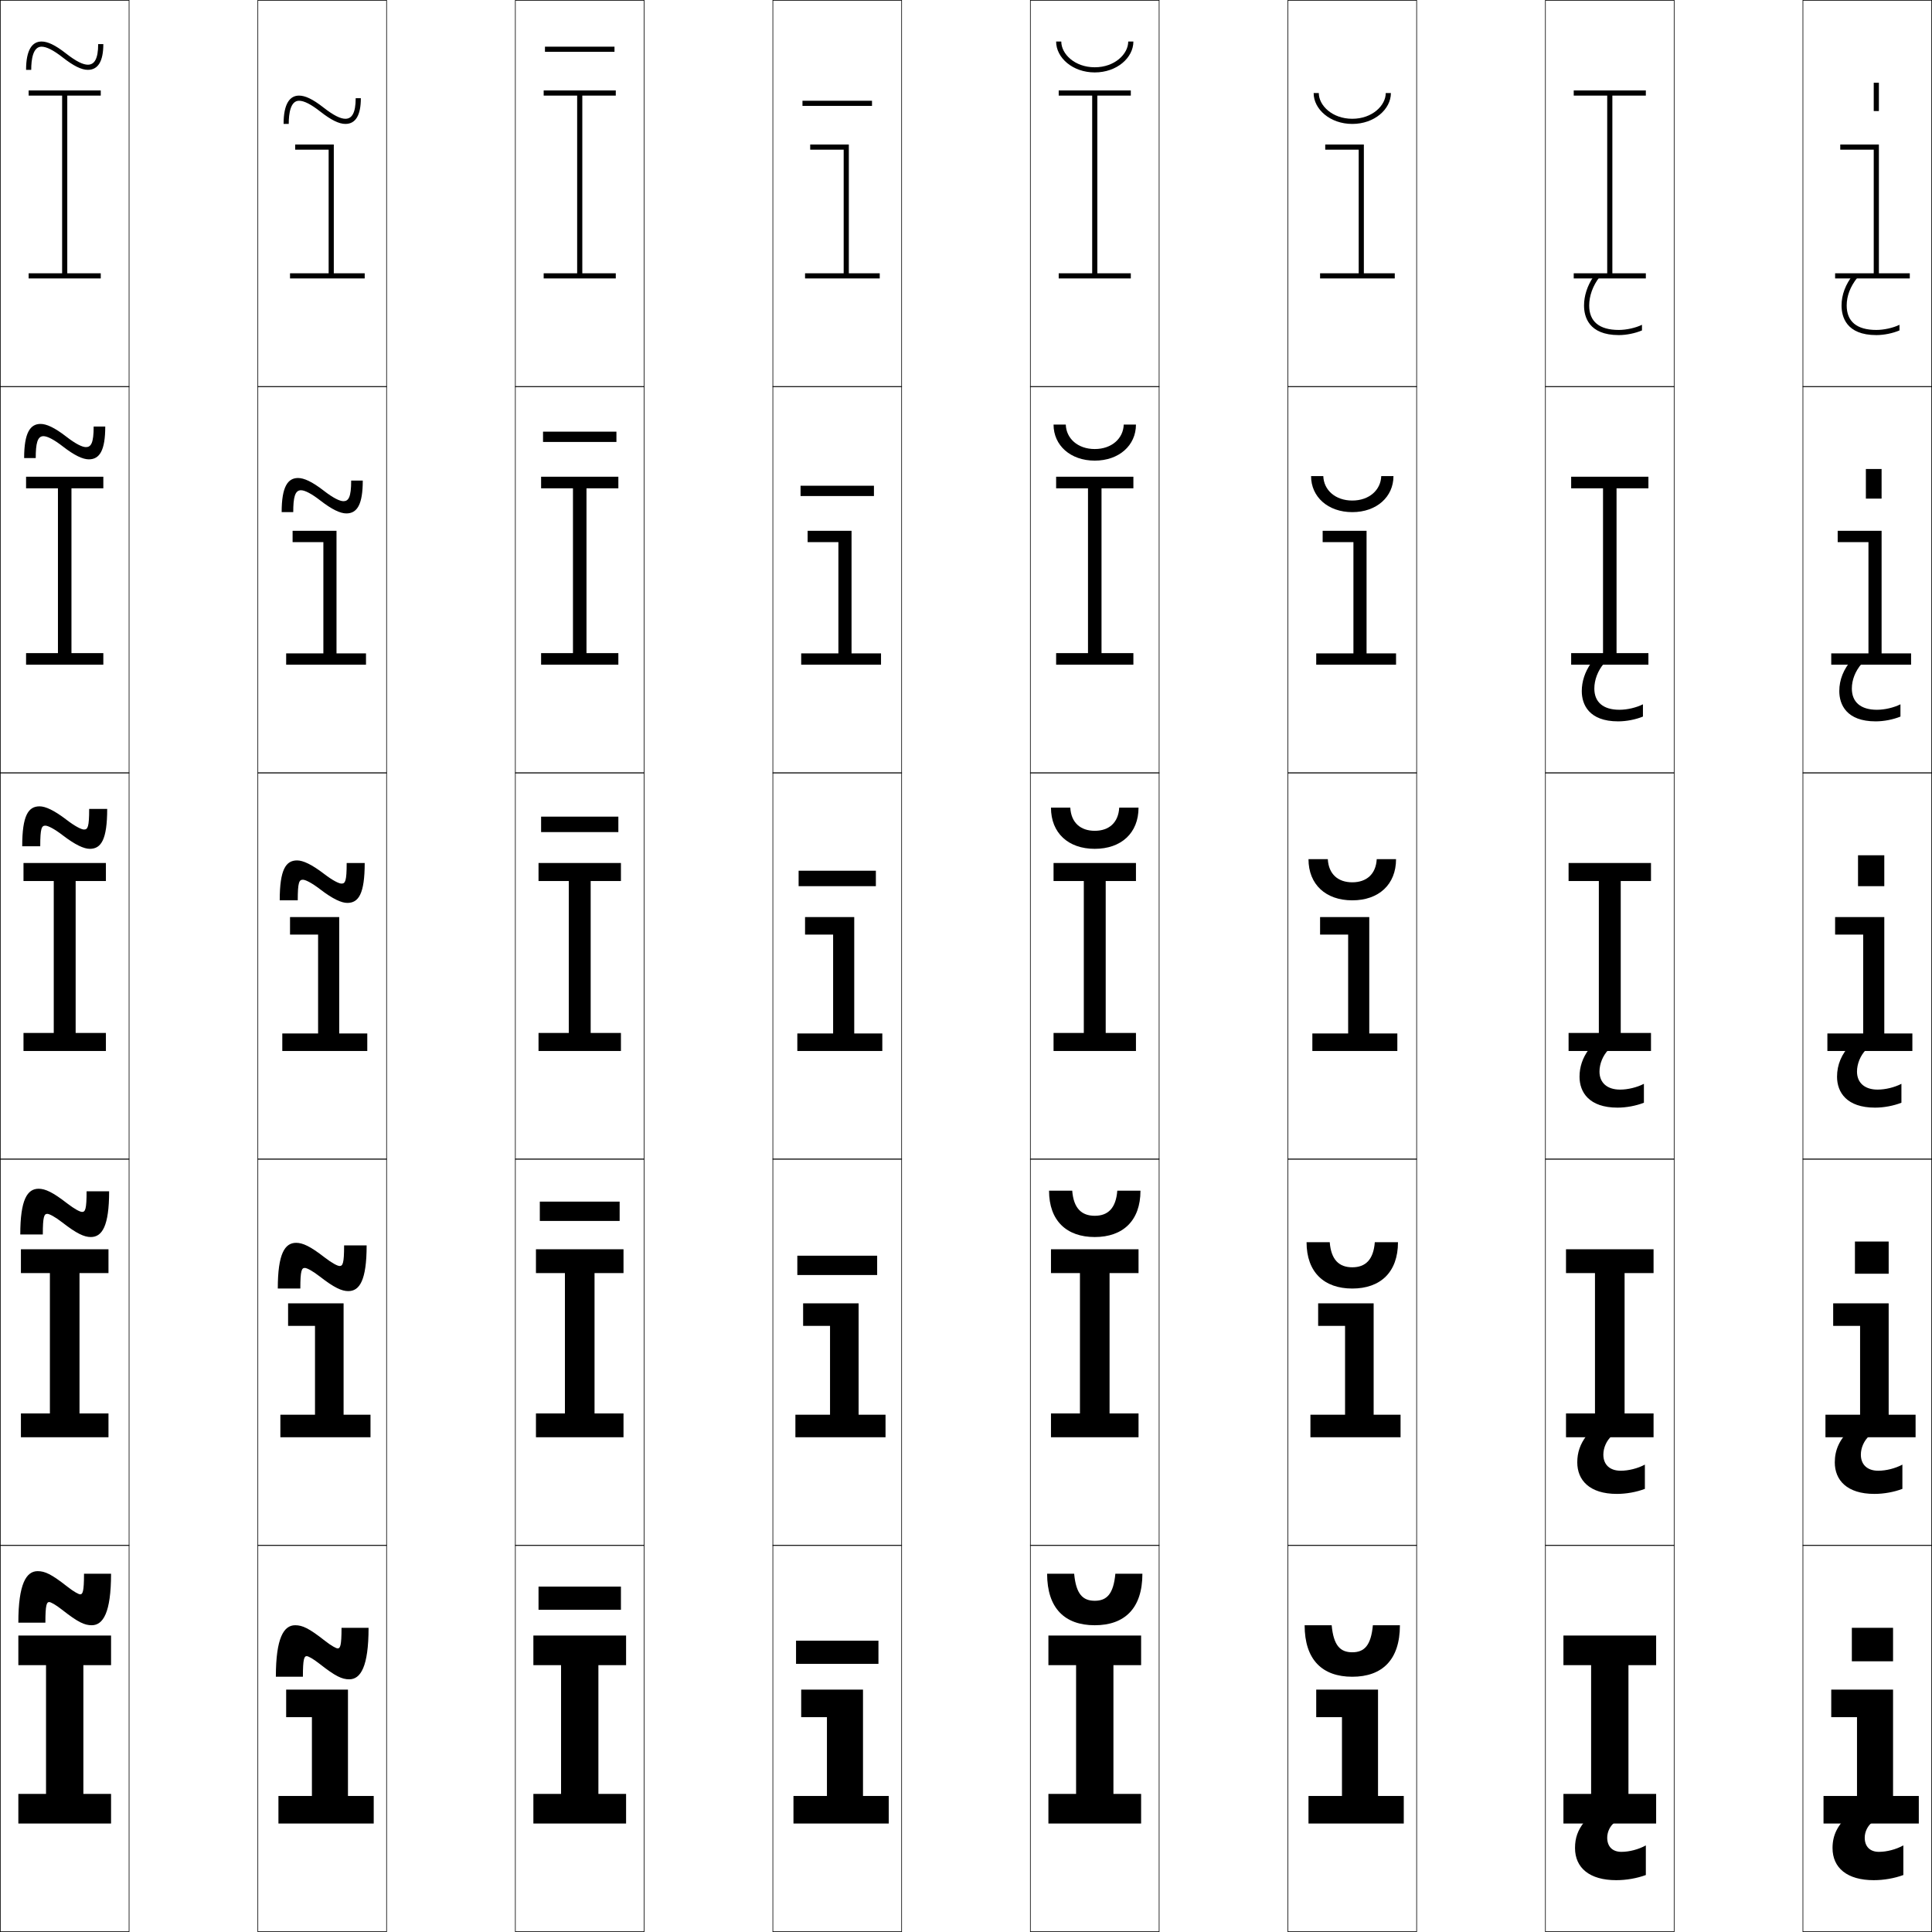<?xml version="1.0" encoding="utf-8"?>
<!-- Generator: Adobe Illustrator 11 Build 225, SVG Export Plug-In . SVG Version: 6.0.0 Build 78)  -->
<!DOCTYPE svg PUBLIC "-//W3C//DTD SVG 1.0//EN"    "http://www.w3.org/TR/2001/REC-SVG-20010904/DTD/svg10.dtd">
<svg  xmlns="http://www.w3.org/2000/svg" xmlns:xlink="http://www.w3.org/1999/xlink" xmlns:a="http://ns.adobe.com/AdobeSVGViewerExtensions/3.0/"
	 width="750.25" height="750.25" viewBox="0 0 750.25 750.25" overflow="visible" enable-background="new 0 0 750.25 750.25"
	 xml:space="preserve">
		<g id="レイヤー1">
			<g>
				<rect x="0.125" y="0.125" fill="none" stroke="#000000" stroke-width="0.25" width="50" height="150"/> 
				<rect x="100.125" y="0.125" fill="none" stroke="#000000" stroke-width="0.25" width="50" height="150"/> 
				<rect x="200.125" y="0.125" fill="none" stroke="#000000" stroke-width="0.25" width="50" height="150"/> 
				<rect x="300.125" y="0.125" fill="none" stroke="#000000" stroke-width="0.25" width="50" height="150"/> 
				<rect x="400.125" y="0.125" fill="none" stroke="#000000" stroke-width="0.25" width="50" height="150"/> 
				<rect x="500.125" y="0.125" fill="none" stroke="#000000" stroke-width="0.25" width="50" height="150"/> 
				<rect x="600.125" y="0.125" fill="none" stroke="#000000" stroke-width="0.25" width="50" height="150"/> 
				<rect x="0.125" y="150.125" fill="none" stroke="#000000" stroke-width="0.25" width="50" height="150"/> 
				<rect x="100.125" y="150.125" fill="none" stroke="#000000" stroke-width="0.25" width="50" height="150"/> 
				<rect x="200.125" y="150.125" fill="none" stroke="#000000" stroke-width="0.25" width="50" height="150"/> 
				<rect x="300.125" y="150.125" fill="none" stroke="#000000" stroke-width="0.25" width="50" height="150"/> 
				<rect x="400.125" y="150.125" fill="none" stroke="#000000" stroke-width="0.25" width="50" height="150"/> 
				<rect x="500.125" y="150.125" fill="none" stroke="#000000" stroke-width="0.25" width="50" height="150"/> 
				<rect x="600.125" y="150.125" fill="none" stroke="#000000" stroke-width="0.25" width="50" height="150"/> 
				<rect x="0.125" y="300.125" fill="none" stroke="#000000" stroke-width="0.25" width="50" height="150"/> 
				<rect x="100.125" y="300.125" fill="none" stroke="#000000" stroke-width="0.25" width="50" height="150"/> 
				<rect x="200.125" y="300.125" fill="none" stroke="#000000" stroke-width="0.25" width="50" height="150"/> 
				<rect x="300.125" y="300.125" fill="none" stroke="#000000" stroke-width="0.25" width="50" height="150"/> 
				<rect x="400.125" y="300.125" fill="none" stroke="#000000" stroke-width="0.25" width="50" height="150"/> 
				<rect x="500.125" y="300.125" fill="none" stroke="#000000" stroke-width="0.25" width="50" height="150"/> 
				<rect x="600.125" y="300.125" fill="none" stroke="#000000" stroke-width="0.25" width="50" height="150"/> 
				<rect x="0.125" y="450.125" fill="none" stroke="#000000" stroke-width="0.25" width="50" height="150"/> 
				<rect x="100.125" y="450.125" fill="none" stroke="#000000" stroke-width="0.25" width="50" height="150"/> 
				<rect x="200.125" y="450.125" fill="none" stroke="#000000" stroke-width="0.25" width="50" height="150"/> 
				<rect x="300.125" y="450.125" fill="none" stroke="#000000" stroke-width="0.25" width="50" height="150"/> 
				<rect x="400.125" y="450.125" fill="none" stroke="#000000" stroke-width="0.25" width="50" height="150"/> 
				<rect x="500.125" y="450.125" fill="none" stroke="#000000" stroke-width="0.25" width="50" height="150"/> 
				<rect x="600.125" y="450.125" fill="none" stroke="#000000" stroke-width="0.25" width="50" height="150"/> 
				<rect x="0.125" y="600.125" fill="none" stroke="#000000" stroke-width="0.25" width="50" height="150"/> 
				<rect x="100.125" y="600.125" fill="none" stroke="#000000" stroke-width="0.25" width="50" height="150"/> 
				<rect x="200.125" y="600.125" fill="none" stroke="#000000" stroke-width="0.25" width="50" height="150"/> 
				<rect x="300.125" y="600.125" fill="none" stroke="#000000" stroke-width="0.25" width="50" height="150"/> 
				<rect x="400.125" y="600.125" fill="none" stroke="#000000" stroke-width="0.25" width="50" height="150"/> 
				<rect x="500.125" y="600.125" fill="none" stroke="#000000" stroke-width="0.25" width="50" height="150"/> 
				<rect x="600.125" y="600.125" fill="none" stroke="#000000" stroke-width="0.25" width="50" height="150"/> 
				<rect x="700.125" y="0.125" fill="none" stroke="#000000" stroke-width="0.25" width="50" height="150"/> 
				<rect x="700.125" y="150.125" fill="none" stroke="#000000" stroke-width="0.25" width="50" height="150"/> 
				<rect x="700.125" y="300.125" fill="none" stroke="#000000" stroke-width="0.25" width="50" height="150"/> 
				<rect x="700.125" y="450.125" fill="none" stroke="#000000" stroke-width="0.25" width="50" height="150"/> 
				<rect x="700.125" y="600.125" fill="none" stroke="#000000" stroke-width="0.25" width="50" height="150"/> 
			</g>
			<g>
				<polygon points="141.625,108.125 141.625,106.125 129.625,106.125 129.625,56.125 114.625,56.125 114.625,58.125 
					127.625,58.125 127.625,106.125 112.625,106.125 112.625,108.125 "/>
				<polygon points="130.675,206.125 113.625,206.125 113.625,210.525 125.575,210.525 125.575,253.725 
					111.125,253.725 111.125,258.125 142.125,258.125 142.125,253.725 130.675,253.725 "/>
				<polygon points="131.725,356.125 112.625,356.125 112.625,362.926 123.525,362.926 123.525,401.325 
					109.625,401.325 109.625,408.125 142.625,408.125 142.625,401.325 131.725,401.325 "/>
				<polygon points="111.875,506.125 111.875,514.875 122.325,514.875 122.325,549.375 108.875,549.375 108.875,558.125 
					143.875,558.125 143.875,549.375 133.425,549.375 133.425,506.125 "/>
				<polygon points="111.125,656.125 111.125,666.825 121.125,666.825 121.125,697.425 108.125,697.425 
					108.125,708.125 145.125,708.125 145.125,697.425 135.125,697.425 135.125,656.125 "/>
			</g>
			<g>
				<polygon points="43.125,708.125 43.125,696.625 32.375,696.625 32.375,646.625 43.125,646.625 43.125,635.125 7.125,635.125 
					7.125,646.625 17.875,646.625 17.875,696.625 7.125,696.625 7.125,708.125 "/>
				<polygon points="42.125,558.125 42.125,548.875 30.875,548.875 30.875,494.375 42.125,494.375 42.125,485.125 8.125,485.125 
					8.125,494.375 19.375,494.375 19.375,548.875 8.125,548.875 8.125,558.125 "/>
				<polygon points="41.125,408.125 41.125,401.125 29.375,401.125 29.375,342.125 41.125,342.125 41.125,335.125 9.125,335.125 
					9.125,342.125 20.875,342.125 20.875,401.125 9.125,401.125 9.125,408.125 "/>
				<polygon points="10.125,258.125 40.125,258.125 40.125,253.625 27.75,253.625 27.75,189.625 40.125,189.625 40.125,185.125 
					10.125,185.125 10.125,189.625 22.5,189.625 22.5,253.625 10.125,253.625 "/>
				<polygon points="39.125,108.125 39.125,106.125 26.125,106.125 26.125,37.125 39.125,37.125 39.125,35.125 11.125,35.125 
					11.125,37.125 24.125,37.125 24.125,106.125 11.125,106.125 11.125,108.125 "/>
			</g>
			<g>
				<polygon points="341.625,108.125 341.625,106.125 329.625,106.125 329.625,56.125 314.625,56.125 314.625,58.125 
					327.625,58.125 327.625,106.125 312.625,106.125 312.625,108.125 "/>
				<polygon points="330.675,206.125 313.625,206.125 313.625,210.525 325.575,210.525 325.575,253.725 
					311.125,253.725 311.125,258.125 342.125,258.125 342.125,253.725 330.675,253.725 "/>
				<polygon points="331.725,356.125 312.625,356.125 312.625,362.926 323.525,362.926 323.525,401.325 
					309.625,401.325 309.625,408.125 342.625,408.125 342.625,401.325 331.725,401.325 "/>
				<polygon points="311.875,506.125 311.875,514.875 322.325,514.875 322.325,549.375 308.875,549.375 308.875,558.125 
					343.875,558.125 343.875,549.375 333.425,549.375 333.425,506.125 "/>
				<polygon points="311.125,656.125 311.125,666.825 321.125,666.825 321.125,697.425 308.125,697.425 
					308.125,708.125 345.125,708.125 345.125,697.425 335.125,697.425 335.125,656.125 "/>
			</g>
			<g>
				<polygon points="243.125,708.125 243.125,696.625 232.375,696.625 232.375,646.625 243.125,646.625 243.125,635.125 
					207.125,635.125 207.125,646.625 217.875,646.625 217.875,696.625 207.125,696.625 207.125,708.125 "/>
				<polygon points="242.125,558.125 242.125,548.875 230.875,548.875 230.875,494.375 242.125,494.375 242.125,485.125 
					208.125,485.125 208.125,494.375 219.375,494.375 219.375,548.875 208.125,548.875 208.125,558.125 "/>
				<polygon points="241.125,408.125 241.125,401.125 229.375,401.125 229.375,342.125 241.125,342.125 241.125,335.125 
					209.125,335.125 209.125,342.125 220.875,342.125 220.875,401.125 209.125,401.125 209.125,408.125 "/>
				<polygon points="210.125,258.125 240.125,258.125 240.125,253.625 227.75,253.625 227.75,189.625 240.125,189.625 
					240.125,185.125 210.125,185.125 210.125,189.625 222.5,189.625 222.5,253.625 210.125,253.625 "/>
				<polygon points="239.125,108.125 239.125,106.125 226.125,106.125 226.125,37.125 239.125,37.125 239.125,35.125 
					211.125,35.125 211.125,37.125 224.125,37.125 224.125,106.125 211.125,106.125 211.125,108.125 "/>
			</g>
			<g>
				<polygon points="541.625,108.125 541.625,106.125 529.625,106.125 529.625,56.125 514.625,56.125 514.625,58.125 
					527.625,58.125 527.625,106.125 512.625,106.125 512.625,108.125 "/>
				<polygon points="530.675,206.125 513.625,206.125 513.625,210.525 525.575,210.525 525.575,253.725 
					511.125,253.725 511.125,258.125 542.125,258.125 542.125,253.725 530.675,253.725 "/>
				<polygon points="531.725,356.125 512.625,356.125 512.625,362.926 523.525,362.926 523.525,401.325 
					509.625,401.325 509.625,408.125 542.625,408.125 542.625,401.325 531.725,401.325 "/>
				<polygon points="511.875,506.125 511.875,514.875 522.325,514.875 522.325,549.375 508.875,549.375 508.875,558.125 
					543.875,558.125 543.875,549.375 533.425,549.375 533.425,506.125 "/>
				<polygon points="511.125,656.125 511.125,666.825 521.125,666.825 521.125,697.425 508.125,697.425 
					508.125,708.125 545.125,708.125 545.125,697.425 535.125,697.425 535.125,656.125 "/>
			</g>
			<g>
				<polygon points="443.125,708.125 443.125,696.625 432.375,696.625 432.375,646.625 443.125,646.625 443.125,635.125 
					407.125,635.125 407.125,646.625 417.875,646.625 417.875,696.625 407.125,696.625 407.125,708.125 "/>
				<polygon points="442.125,558.125 442.125,548.875 430.875,548.875 430.875,494.375 442.125,494.375 442.125,485.125 
					408.125,485.125 408.125,494.375 419.375,494.375 419.375,548.875 408.125,548.875 408.125,558.125 "/>
				<polygon points="441.125,408.125 441.125,401.125 429.375,401.125 429.375,342.125 441.125,342.125 441.125,335.125 
					409.125,335.125 409.125,342.125 420.875,342.125 420.875,401.125 409.125,401.125 409.125,408.125 "/>
				<polygon points="410.125,258.125 440.125,258.125 440.125,253.625 427.75,253.625 427.75,189.625 440.125,189.625 
					440.125,185.125 410.125,185.125 410.125,189.625 422.5,189.625 422.5,253.625 410.125,253.625 "/>
				<polygon points="439.125,108.125 439.125,106.125 426.125,106.125 426.125,37.125 439.125,37.125 439.125,35.125 
					411.125,35.125 411.125,37.125 424.125,37.125 424.125,106.125 411.125,106.125 411.125,108.125 "/>
			</g>
			<g>
				<polygon points="643.125,708.125 643.125,696.625 632.375,696.625 632.375,646.625 643.125,646.625 643.125,635.125 
					607.125,635.125 607.125,646.625 617.875,646.625 617.875,696.625 607.125,696.625 607.125,708.125 "/>
				<polygon points="642.125,558.125 642.125,548.875 630.875,548.875 630.875,494.375 642.125,494.375 642.125,485.125 
					608.125,485.125 608.125,494.375 619.375,494.375 619.375,548.875 608.125,548.875 608.125,558.125 "/>
				<polygon points="641.125,408.125 641.125,401.125 629.375,401.125 629.375,342.125 641.125,342.125 641.125,335.125 
					609.125,335.125 609.125,342.125 620.875,342.125 620.875,401.125 609.125,401.125 609.125,408.125 "/>
				<polygon points="610.125,258.125 640.125,258.125 640.125,253.625 627.75,253.625 627.75,189.625 640.125,189.625 
					640.125,185.125 610.125,185.125 610.125,189.625 622.5,189.625 622.5,253.625 610.125,253.625 "/>
				<polygon points="639.125,108.125 639.125,106.125 626.125,106.125 626.125,37.125 639.125,37.125 639.125,35.125 
					611.125,35.125 611.125,37.125 624.125,37.125 624.125,106.125 611.125,106.125 611.125,108.125 "/>
			</g>
			<g>
				<path d="M7.125,630.125c0-15.154,3.108-20,7.5-20c2.814,0,5.34,1.15,11.5,6
					c2.59,2.037,4.446,3,5,3c0.985,0,1.5-0.967,1.5-8h10.5c0,15.154-3.108,20-7.5,20
					c-2.815,0-5.34-1.15-11.5-6c-2.59-2.037-4.446-3-5-3c-0.985,0-1.5,0.967-1.5,8H7.125z"/>
				<path d="M7.875,479.375c0-13.562,2.737-17.75,7.125-17.75c2.545,0,5.487,1.336,11,5.625
					c2.974,2.307,5.101,3.375,5.875,3.375c1.211,0,1.75-0.937,1.75-8h8.75
					c0,13.562-2.737,17.75-7.125,17.75c-2.545,0-5.487-1.336-11-5.625
					c-2.974-2.307-5.101-3.375-5.875-3.375c-1.211,0-1.75,0.937-1.75,8H7.875z"/>
				<path d="M8.625,328.625c0-11.969,2.367-15.5,6.75-15.5c2.275,0,5.635,1.521,10.5,5.25
					c3.357,2.575,5.755,3.75,6.75,3.75c1.438,0,2-0.906,2-8h7c0,11.969-2.367,15.5-6.75,15.5
					c-2.275,0-5.635-1.521-10.5-5.25c-3.357-2.575-5.755-3.75-6.75-3.75c-1.438,0-2,0.906-2,8H8.625z"/>
				<path d="M34.5,178.375c-2.373,0-5.599-1.521-10.117-5.021
					C20.899,170.65,18.349,169.375,16.875,169.375c-2.372,0-3,2.9-3,8.5h-4.5
					c0-9.914,2.396-13.25,6.375-13.25c2.279,0,5.399,1.376,10,4.942
					c3.721,2.888,6.226,4.058,7.625,4.058c1.963,0,3-1.542,3-8h4.5
					C40.875,174.927,38.683,178.375,34.5,178.375z"/>
				<path d="M12.125,27.125c0-4.106,0.694-9,4-9c1.952,0,4.656,1.376,8.266,4.209
					C28.562,25.603,31.654,27.125,34.125,27.125c3.981,0,6-3.364,6-10h-2c0,5.821-1.511,8-4,8
					c-1.803,0-4.416-1.164-8.5-4.365C21.288,17.357,18.409,16.125,16.125,16.125
					c-3.573,0-6,3.141-6,11H12.125z"/>
			</g>
			<g>
				<path d="M107.125,651.125c0-15.154,3.108-20,7.5-20c2.815,0,5.34,1.15,11.5,6
					c2.59,2.037,4.446,3,5,3c0.985,0,1.5-0.967,1.5-8h10.5c0,15.154-3.108,20-7.5,20
					c-2.815,0-5.34-1.15-11.5-6c-2.59-2.037-4.446-3-5-3c-0.985,0-1.5,0.967-1.5,8H107.125z"/>
				<path d="M107.875,500.375c0-13.562,2.737-17.75,7.125-17.75c2.545,0,5.487,1.336,11,5.625
					c2.974,2.307,5.101,3.375,5.875,3.375c1.211,0,1.75-0.937,1.75-8h8.75
					c0,13.562-2.737,17.75-7.125,17.75c-2.545,0-5.487-1.336-11-5.625
					c-2.974-2.307-5.101-3.375-5.875-3.375c-1.211,0-1.75,0.937-1.75,8H107.875z"/>
				<path d="M108.625,349.625c0-11.969,2.367-15.5,6.75-15.5c2.275,0,5.635,1.521,10.5,5.25
					c3.357,2.575,5.755,3.75,6.75,3.75c1.438,0,2-0.906,2-8h7c0,11.969-2.367,15.5-6.75,15.5
					c-2.275,0-5.635-1.521-10.5-5.25c-3.357-2.575-5.755-3.75-6.75-3.75c-1.438,0-2,0.906-2,8H108.625z"
					/>
				<path d="M134.5,199.375c-2.373,0-5.599-1.521-10.117-5.021
					C120.899,191.65,118.349,190.375,116.875,190.375c-2.372,0-3,2.9-3,8.5h-4.5
					c0-9.914,2.397-13.25,6.375-13.25c2.279,0,5.399,1.376,10,4.942
					c3.721,2.888,6.226,4.058,7.625,4.058c1.963,0,3-1.542,3-8h4.5
					C140.875,195.927,138.683,199.375,134.5,199.375z"/>
				<path d="M112.125,48.125c0-4.106,0.694-9,4-9c1.952,0,4.656,1.376,8.266,4.209
					C128.562,46.603,131.654,48.125,134.125,48.125c3.981,0,6-3.364,6-10h-2c0,5.821-1.511,8-4,8
					c-1.803,0-4.416-1.164-8.5-4.365c-4.337-3.402-7.216-4.635-9.5-4.635
					c-3.573,0-6,3.141-6,11H112.125z"/>
			</g>
			<g>
				<rect x="309.125" y="637.125" width="32" height="9"/> 
				<rect x="309.625" y="487.625" width="31" height="7.5"/> 
				<rect x="310.125" y="338.125" width="30" height="6"/> 
				<rect x="310.875" y="188.625" width="28.5" height="4"/> 
				<rect x="311.625" y="39.125" width="27" height="2"/> 
			</g>
			<g>
				<rect x="209.125" y="616.125" width="32" height="9"/> 
				<rect x="209.625" y="466.625" width="31" height="7.5"/> 
				<rect x="210.125" y="317.125" width="30" height="6"/> 
				<rect x="210.875" y="167.625" width="28.5" height="4"/> 
				<rect x="211.625" y="18.125" width="27" height="2"/> 
			</g>
			<g>
				<path d="M425.125,26.125c7.776,0,13-5.171,13-10h2c0,6.297-6.409,12-15,12s-15-5.703-15-12h2
					C412.125,20.954,417.349,26.125,425.125,26.125z"/>
				<path d="M425.125,174.375c6.642,0,11.09-4.154,11.25-9.5h4.75c0,8.085-6.572,14-16,14s-16-5.915-16-14
					h4.75C414.035,170.221,418.483,174.375,425.125,174.375z"/>
				<path d="M425.125,329.625c10.264,0,17-6.127,17-16h-7.5c-0.321,5.863-3.993,9-9.5,9
					s-9.179-3.137-9.5-9h-7.5C408.125,323.498,414.861,329.625,425.125,329.625z"/>
				<path d="M425.125,472.125c-5.102,0-8.227-2.896-8.75-9.75h-9c0,11.666,6.822,18,17.75,18
					s17.75-6.334,17.75-18h-9C433.352,469.229,430.227,472.125,425.125,472.125z"/>
				<path d="M433.125,611.125c-0.726,7.846-3.303,10.5-8,10.5s-7.274-2.654-8-10.5h-10.5
					c0,13.459,6.909,20,18.5,20s18.5-6.541,18.5-20H433.125z"/>
			</g>
			<g>
				<path d="M525.125,46.125c7.776,0,13-5.171,13-10h2c0,6.297-6.409,12-15,12c-8.592,0-15-5.703-15-12h2
					C512.125,40.954,517.349,46.125,525.125,46.125z"/>
				<path d="M525.125,194.375c6.642,0,11.09-4.154,11.25-9.5h4.75c0,8.085-6.572,14-16,14s-16-5.915-16-14
					h4.75C514.035,190.221,518.483,194.375,525.125,194.375z"/>
				<path d="M525.125,349.625c10.264,0,17-6.127,17-16h-7.5c-0.321,5.863-3.993,9-9.5,9
					s-9.179-3.137-9.5-9h-7.5C508.125,343.498,514.861,349.625,525.125,349.625z"/>
				<path d="M525.125,492.125c-5.102,0-8.227-2.896-8.75-9.75h-9c0,11.666,6.822,18,17.75,18
					s17.75-6.334,17.75-18h-9C533.352,489.229,530.227,492.125,525.125,492.125z"/>
				<path d="M533.125,631.125c-0.726,7.846-3.303,10.5-8,10.5s-7.274-2.654-8-10.5h-10.5
					c0,13.459,6.909,20,18.5,20s18.5-6.541,18.5-20H533.125z"/>
			</g>
			<g>
				<path d="M627.125,707.625c-1.806,1.254-3,3.678-3,6c0,3.449,2.044,5.5,5.5,5.5
					c3.062,0,6.637-0.926,9.5-2.5v11.5c-3.475,1.278-7.545,2-11.5,2c-10.305,0-16-4.75-16-12.5
					c0-3.875,1.072-6.889,3.5-10H627.125z"/>
				<path d="M625.875,557.625c-2.002,1.766-3.25,4.59-3.25,7.25c0,3.892,2.508,6.25,6.75,6.25
					c3.032,0,6.595-0.887,9.375-2.375v9.422c-3.275,1.24-7.167,1.953-10.875,1.953
					c-10.665,0-15.375-5.363-15.375-12.25c0-3.838,1.124-7.081,3.509-10.25H625.875z"/>
				<path d="M624.625,407.625c-2.199,2.276-3.5,5.503-3.5,8.5c0,4.334,2.971,7,8,7
					c3.002,0,6.553-0.848,9.25-2.25v7.344c-3.076,1.202-6.789,1.906-10.25,1.906
					c-11.025,0-14.75-5.978-14.75-12c0-3.802,1.176-7.273,3.518-10.5H624.625z"/>
				<path d="M628.875,275.625c2.973,0,6.511-0.809,9.125-2.125v4.766
					c-2.877,1.164-6.41,1.859-9.625,1.859c-11.386,0-14.125-6.591-14.125-11.75
					c0-3.765,1.228-7.466,3.526-10.75H622.875c-2.396,2.788-3.75,6.416-3.75,9.75
					C619.125,272.65,622.559,275.625,628.875,275.625z"/>
				<path d="M618.66,107.625H621.125c-2.593,3.299-4,7.328-4,11c0,6.217,3.897,9.5,11.5,9.5
					c2.942,0,6.469-0.77,9-2v2.188c-2.678,1.126-6.032,1.812-9,1.812
					c-11.746,0-13.5-7.205-13.5-11.5C615.125,114.897,616.404,110.967,618.66,107.625z"/>
			</g>
			<g>
				<path d="M721.227,107.869C718.505,111.296,717.125,114.914,717.125,118.625
					c0,6.217,3.897,9.5,11.5,9.5c2.942,0,6.469-0.77,9-2v2.188c-2.678,1.126-6.032,1.812-9,1.812
					c-11.746,0-13.5-7.205-13.5-11.5c0-4.153,1.549-8.24,4.535-12L721.227,107.869z"/>
				<path d="M728.875,275.625c2.973,0,6.511-0.809,9.125-2.125v4.766
					c-2.877,1.164-6.41,1.859-9.625,1.859c-11.386,0-14.125-6.591-14.125-11.75
					c0-4.427,1.655-8.537,4.901-12.25l3.774,1.622
					C720.465,260.599,719.125,264.021,719.125,267.375C719.125,272.65,722.559,275.625,728.875,275.625z"/>
				<path d="M713.375,418.125c0-4.701,1.762-8.834,5.268-12.5l5.982,2
					c-2.199,2.276-3.5,5.503-3.5,8.5c0,4.334,2.971,7,8,7c3.002,0,6.553-0.848,9.25-2.25v7.344
					c-3.077,1.202-6.789,1.906-10.25,1.906C717.1,430.125,713.375,424.147,713.375,418.125z"/>
				<path d="M729.375,571.125c3.032,0,6.595-0.887,9.375-2.375v9.422
					c-3.275,1.24-7.167,1.953-10.875,1.953c-10.665,0-15.375-5.363-15.375-12.25
					c0-4.87,1.877-8.895,5.884-12.75l7.491,2.5c-2.002,1.766-3.25,4.59-3.25,7.25
					C722.625,568.767,725.133,571.125,729.375,571.125z"/>
				<path d="M711.625,717.625c0-5.039,1.992-8.956,6.5-13l9,3c-1.806,1.254-3,3.678-3,6
					c0,3.449,2.044,5.5,5.5,5.5c3.062,0,6.637-0.926,9.5-2.5v11.5c-3.475,1.278-7.545,2-11.5,2
					C717.32,730.125,711.625,725.375,711.625,717.625z"/>
			</g>
			<g>
				<g>
					<polygon points="741.625,108.125 741.625,106.125 729.625,106.125 729.625,56.125 714.625,56.125 714.625,58.125 
						727.625,58.125 727.625,106.125 712.625,106.125 712.625,108.125 "/>
					<rect x="727.625" y="32.125" width="2" height="11"/> 
				</g>
				<g>
					<polygon points="730.675,206.125 713.625,206.125 713.625,210.525 725.575,210.525 725.575,253.725 
						711.125,253.725 711.125,258.125 742.125,258.125 742.125,253.725 730.675,253.725 "/>
					<rect x="724.574" y="182.125" width="6.101" height="11.5"/> 
				</g>
				<g>
					<polygon points="731.725,356.125 712.625,356.125 712.625,362.926 723.525,362.926 723.525,401.325 
						709.625,401.325 709.625,408.125 742.625,408.125 742.625,401.325 731.725,401.325 "/>
					<rect x="721.524" y="332.125" width="10.2" height="12"/> 
				</g>
				<g>
					<polygon points="711.875,506.125 711.875,514.875 722.325,514.875 722.325,549.375 708.875,549.375 708.875,558.125 
						743.875,558.125 743.875,549.375 733.425,549.375 733.425,506.125 "/>
					<rect x="720.324" y="482.125" width="13.101" height="12.5"/> 
				</g>
				<g>
					<polygon points="711.125,656.125 711.125,666.825 721.125,666.825 721.125,697.425 708.125,697.425 
						708.125,708.125 745.125,708.125 745.125,697.425 735.125,697.425 735.125,656.125 "/>
					<rect x="719.125" y="632.125" width="16" height="13"/> 
				</g>
			</g>
		</g>
	</svg>
